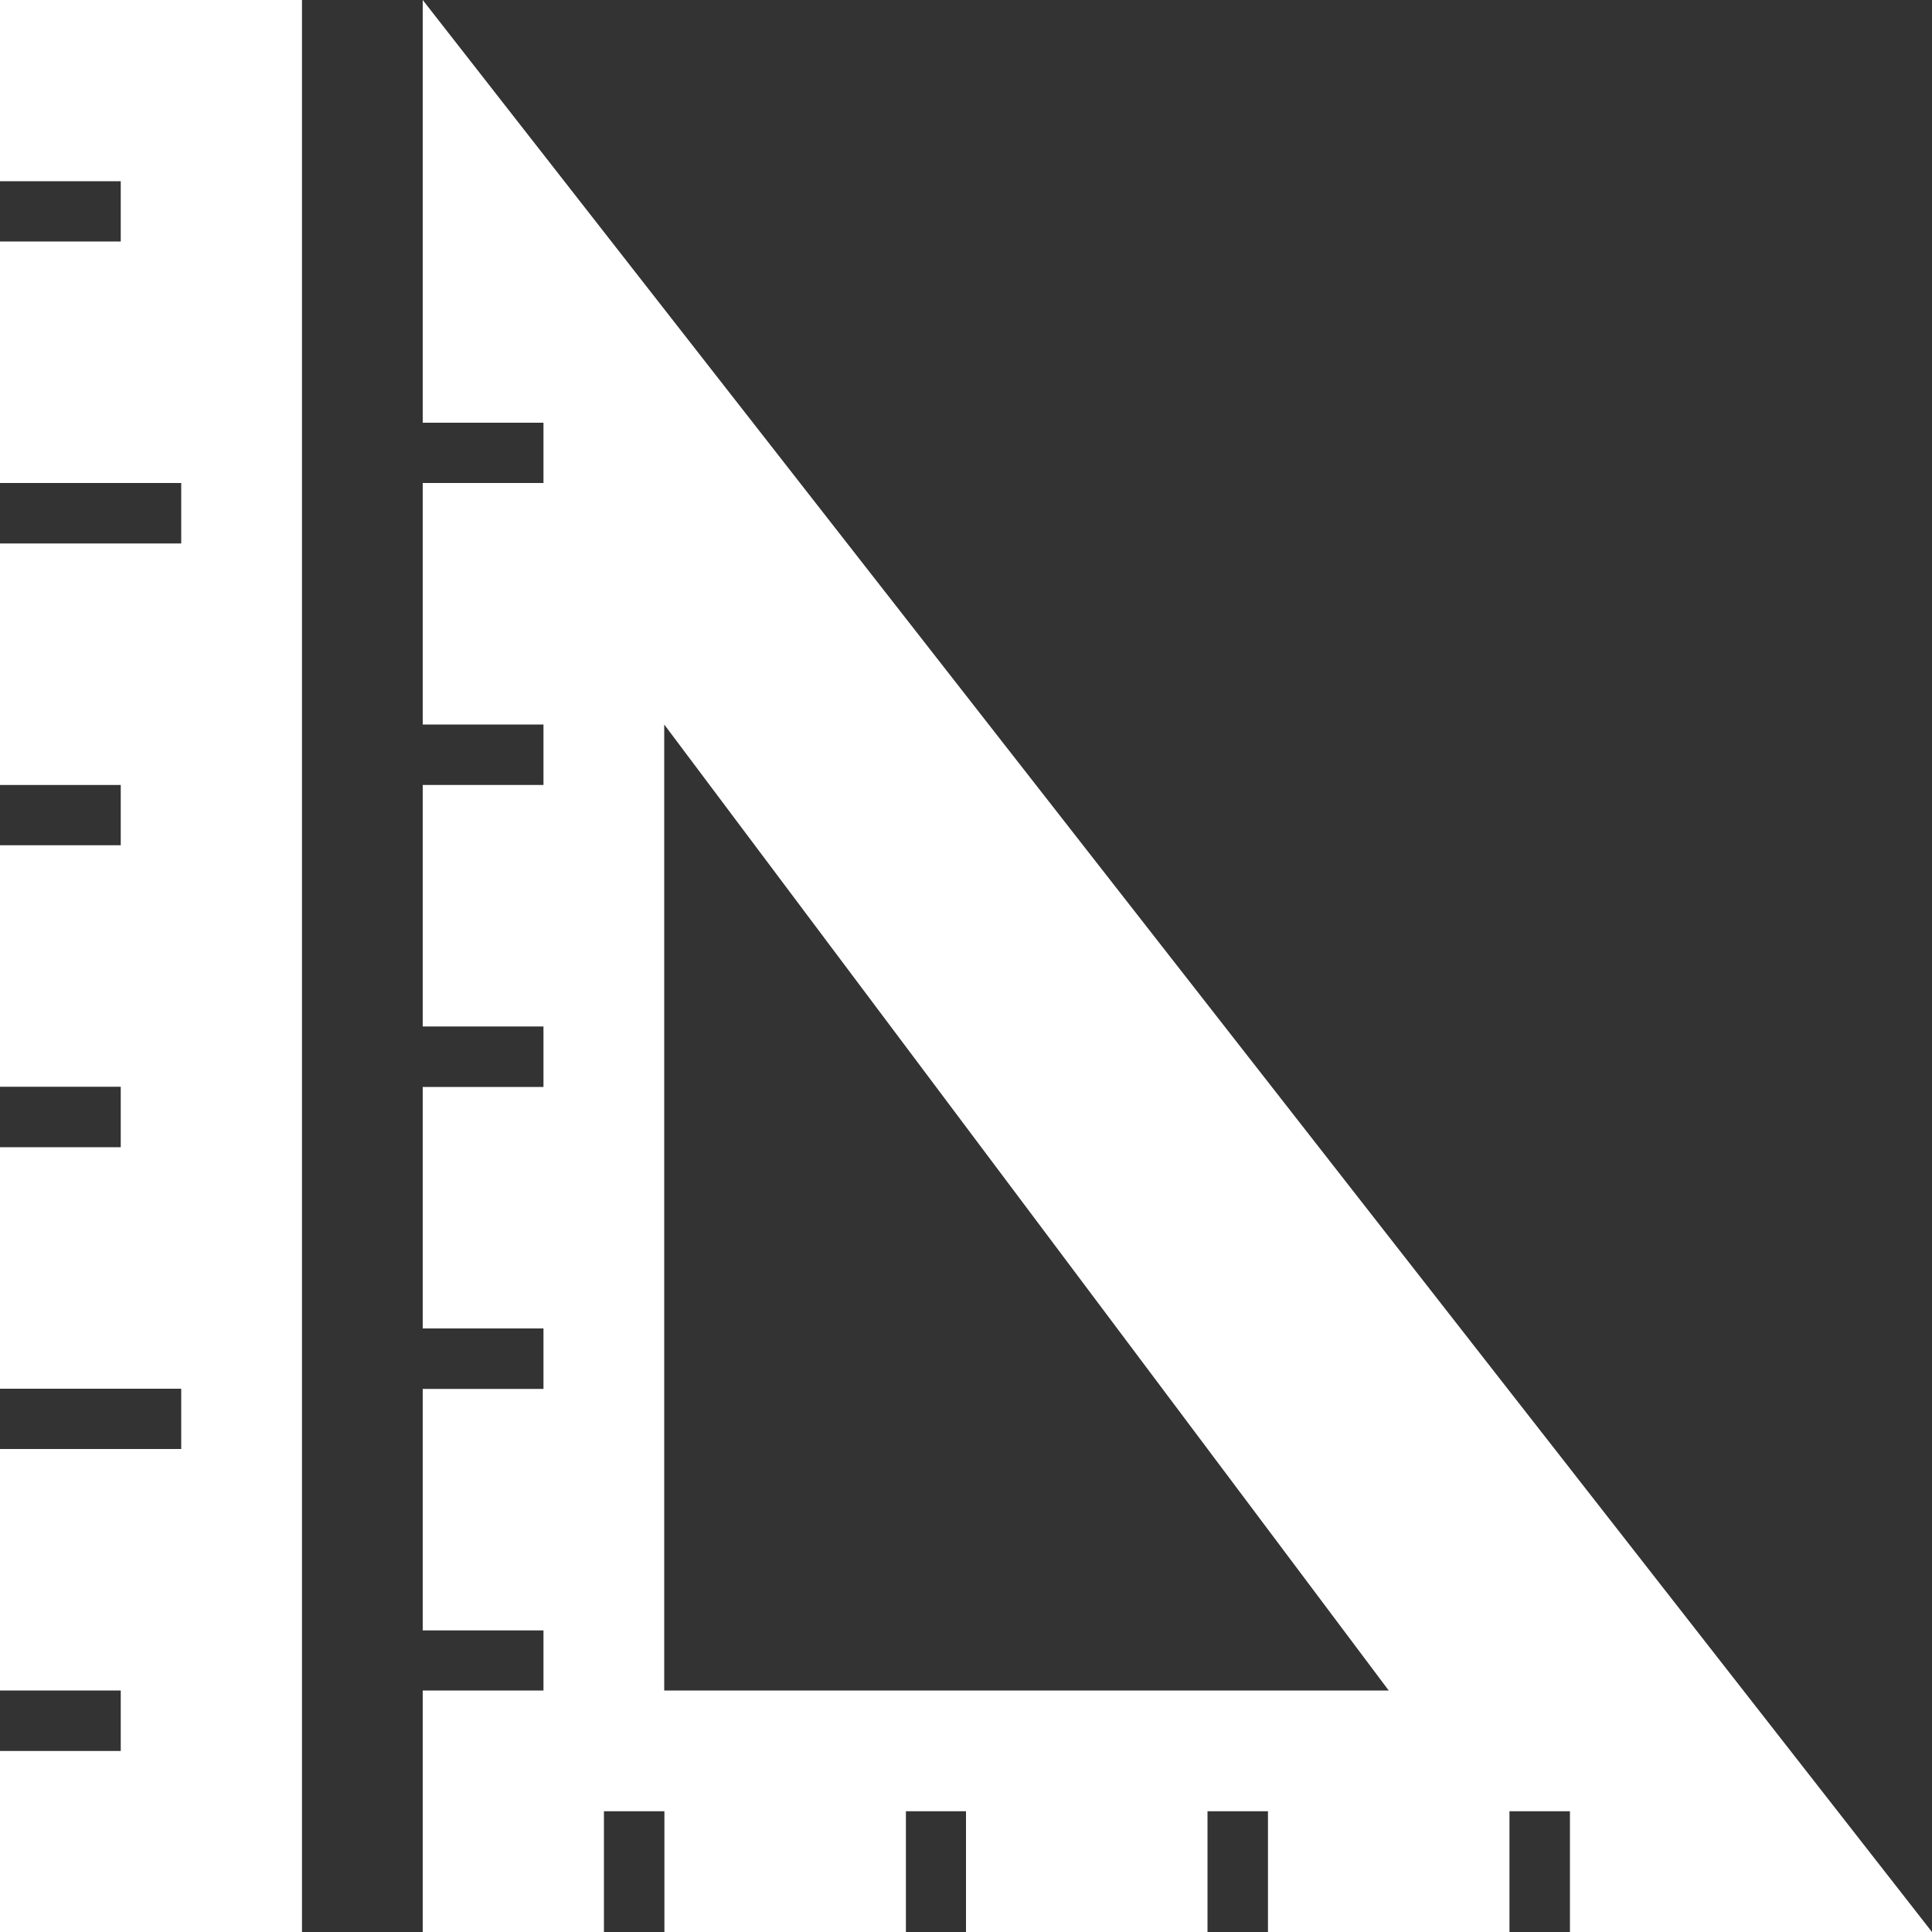<svg id="图层_1" data-name="图层 1" xmlns="http://www.w3.org/2000/svg" viewBox="0 0 100 100"><rect x="0" y="0" width="100" height="100" fill="#333333" stroke="none"/><defs><style>.cls-1{fill:#fff;}</style></defs><title>ruler</title><polygon class="cls-1" points="0 9.38 6.25 9.38 6.25 12.5 0 12.5 0 25 9.38 25 9.38 28.13 0 28.13 0 40.63 6.25 40.63 6.25 43.75 0 43.75 0 56.25 6.25 56.25 6.25 59.38 0 59.38 0 71.88 9.38 71.88 9.38 75 0 75 0 87.5 6.25 87.5 6.25 90.63 0 90.63 0 100 15.63 100 15.63 0 0 0 0 9.38"/><path class="cls-1" d="M100,100,21.88,0V21.88h6.25V25H21.88V37.5h6.25v3.13H21.88v12.5h6.25v3.13H21.88v12.5h6.25v3.13H21.88v12.5h6.25V87.5H21.88V100h9.38V93.75h3.13V100h12.5V93.75H50V100H62.5V93.75h3.13V100h12.5V93.75h3.13V100ZM34.38,87.5v-50l37.5,50Z"/></svg>